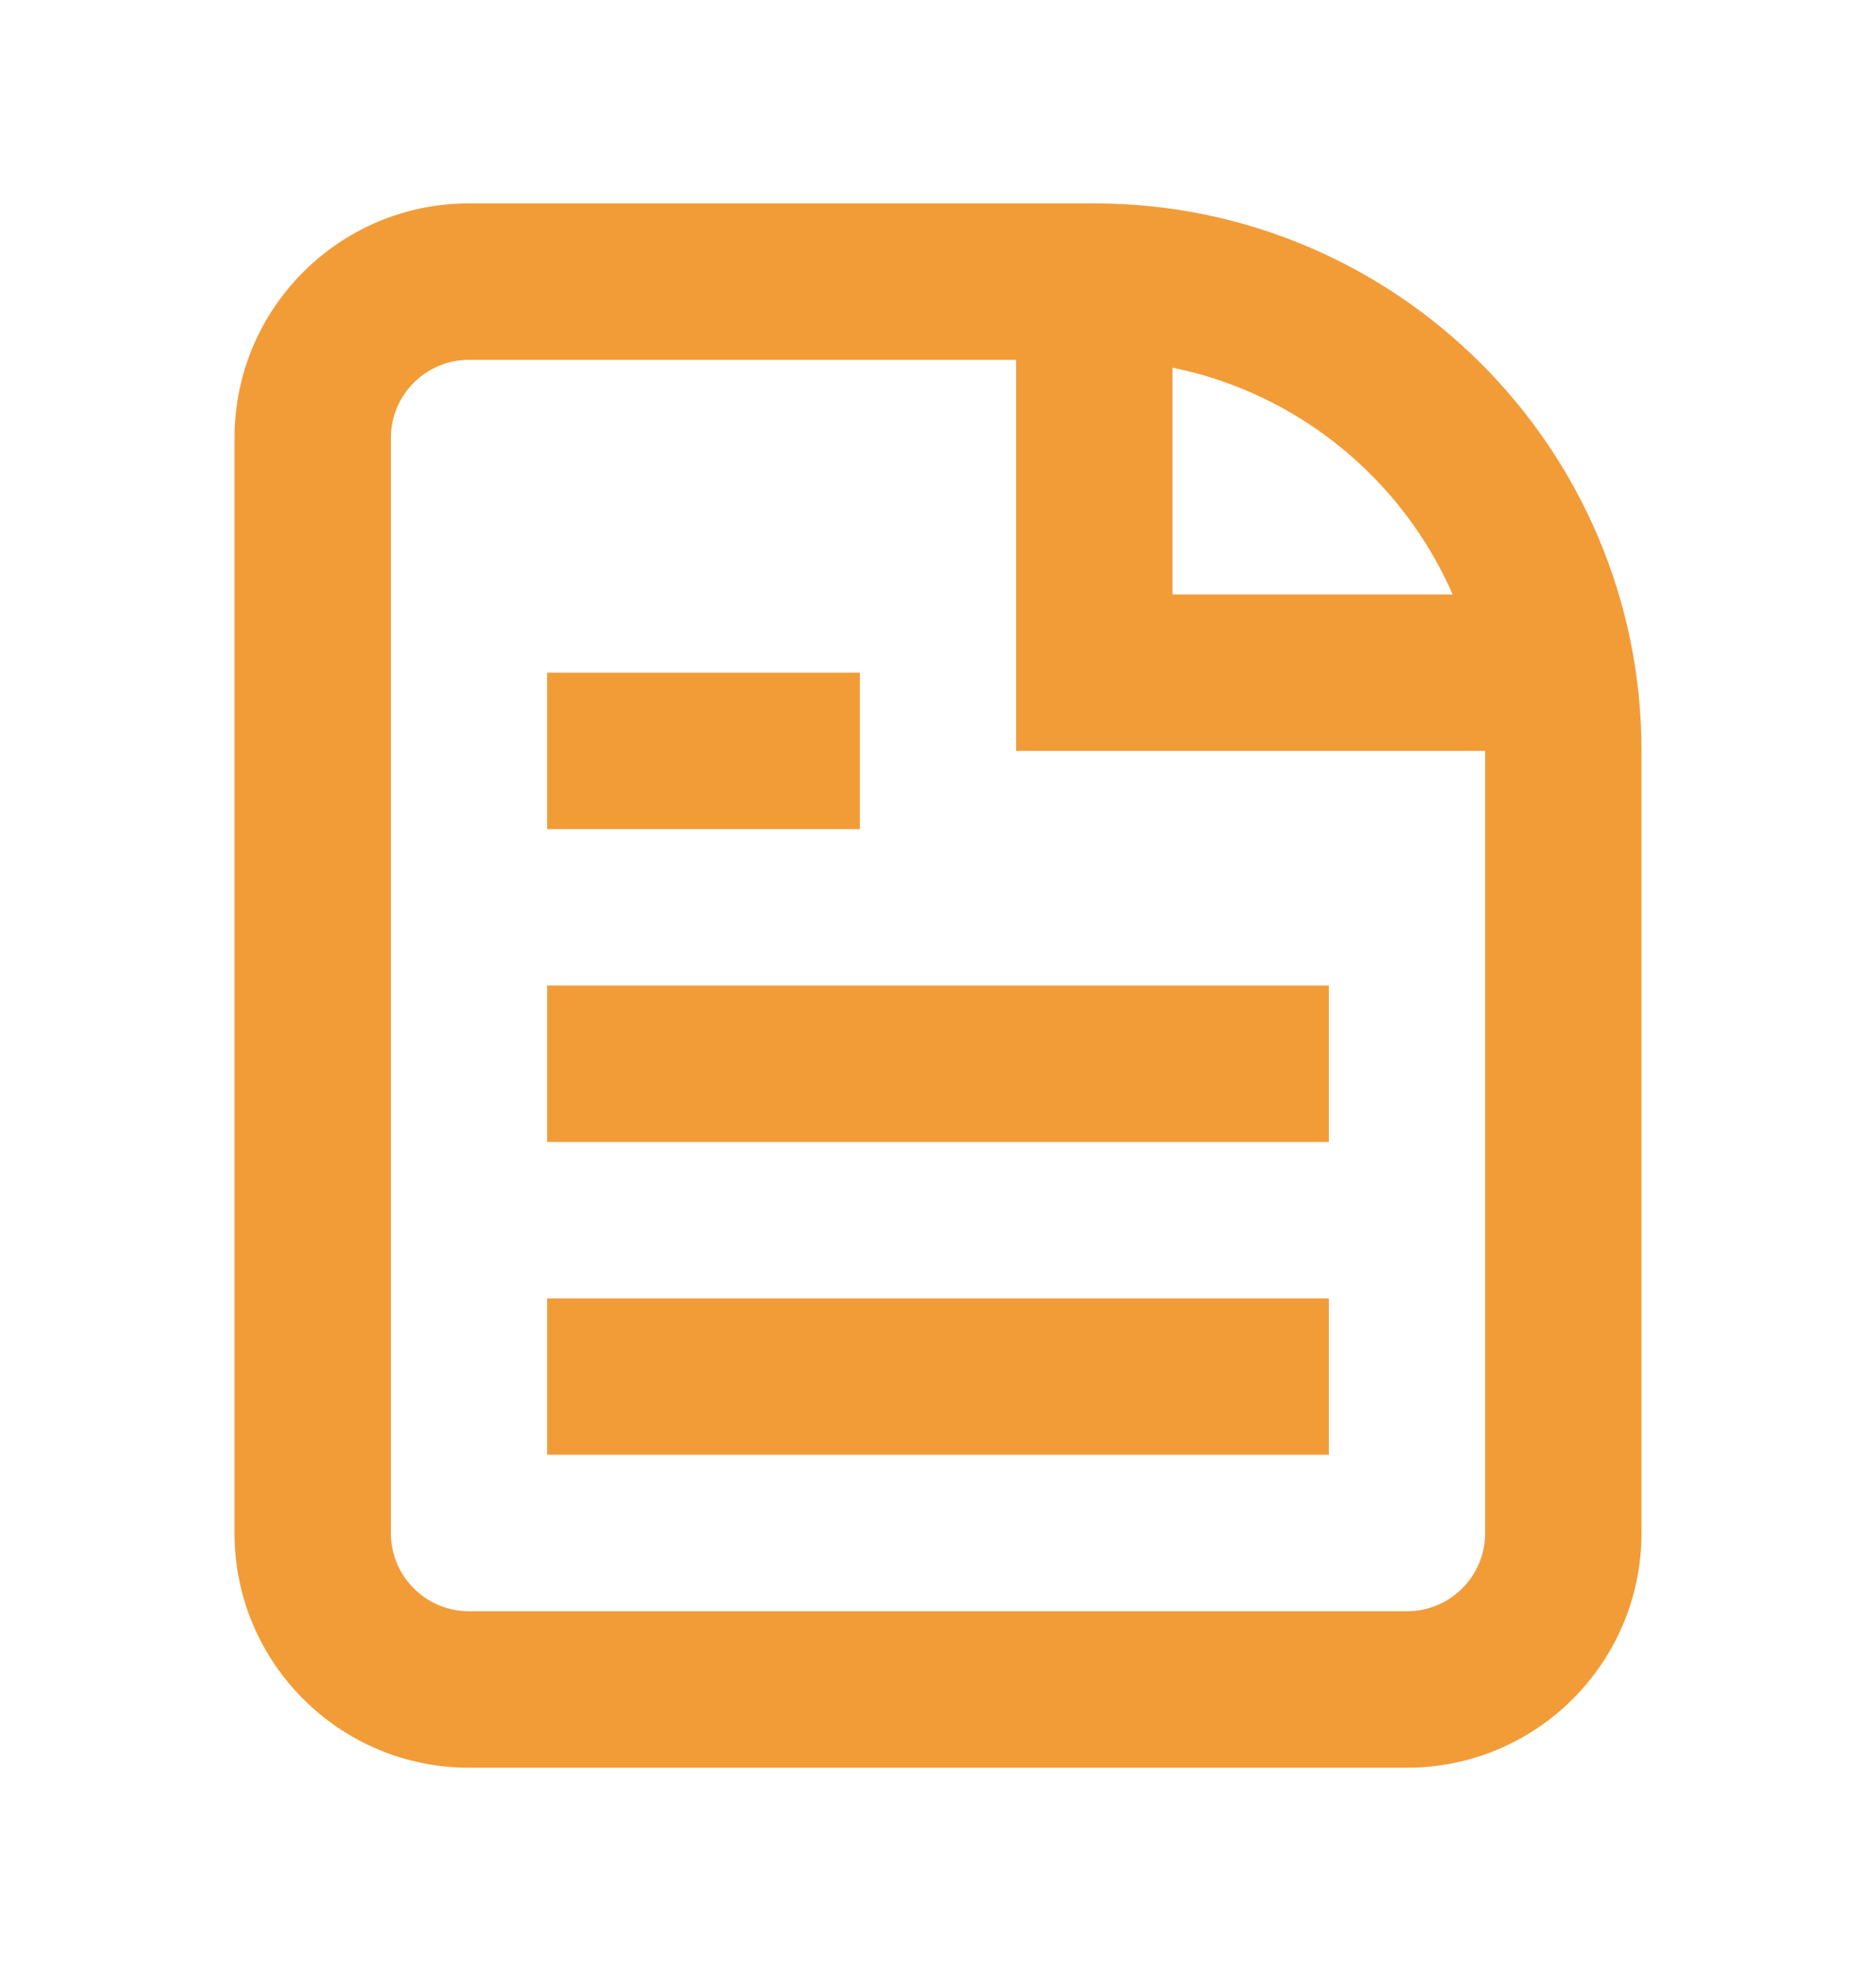 <svg width="20" height="21" viewBox="0 0 20 21" fill="none" xmlns="http://www.w3.org/2000/svg">
<g id="file-document">
<g id="file-document_2">
<path d="M5.833 15.5H14.167V13.834H5.833V15.5Z" fill="#F29C38"/>
<path d="M14.167 12.167H5.833V10.5H14.167V12.167Z" fill="#F29C38"/>
<path d="M5.833 8.834H9.167V7.167H5.833V8.834Z" fill="#F29C38"/>
<path fill-rule="evenodd" clip-rule="evenodd" d="M5 2.167C3.619 2.167 2.5 3.286 2.5 4.667V16.334C2.5 17.714 3.619 18.834 5 18.834H15C16.381 18.834 17.5 17.714 17.5 16.334V8C17.5 4.779 14.888 2.167 11.667 2.167H5ZM5 3.834H10.833V8H15.833V16.334C15.833 16.794 15.46 17.167 15 17.167H5C4.54 17.167 4.167 16.794 4.167 16.334V4.667C4.167 4.207 4.54 3.834 5 3.834ZM12.5 3.917C13.843 4.19 14.951 5.108 15.487 6.334H12.5V3.917Z" fill="#F29C38"/>
</g>
</g>
</svg>
